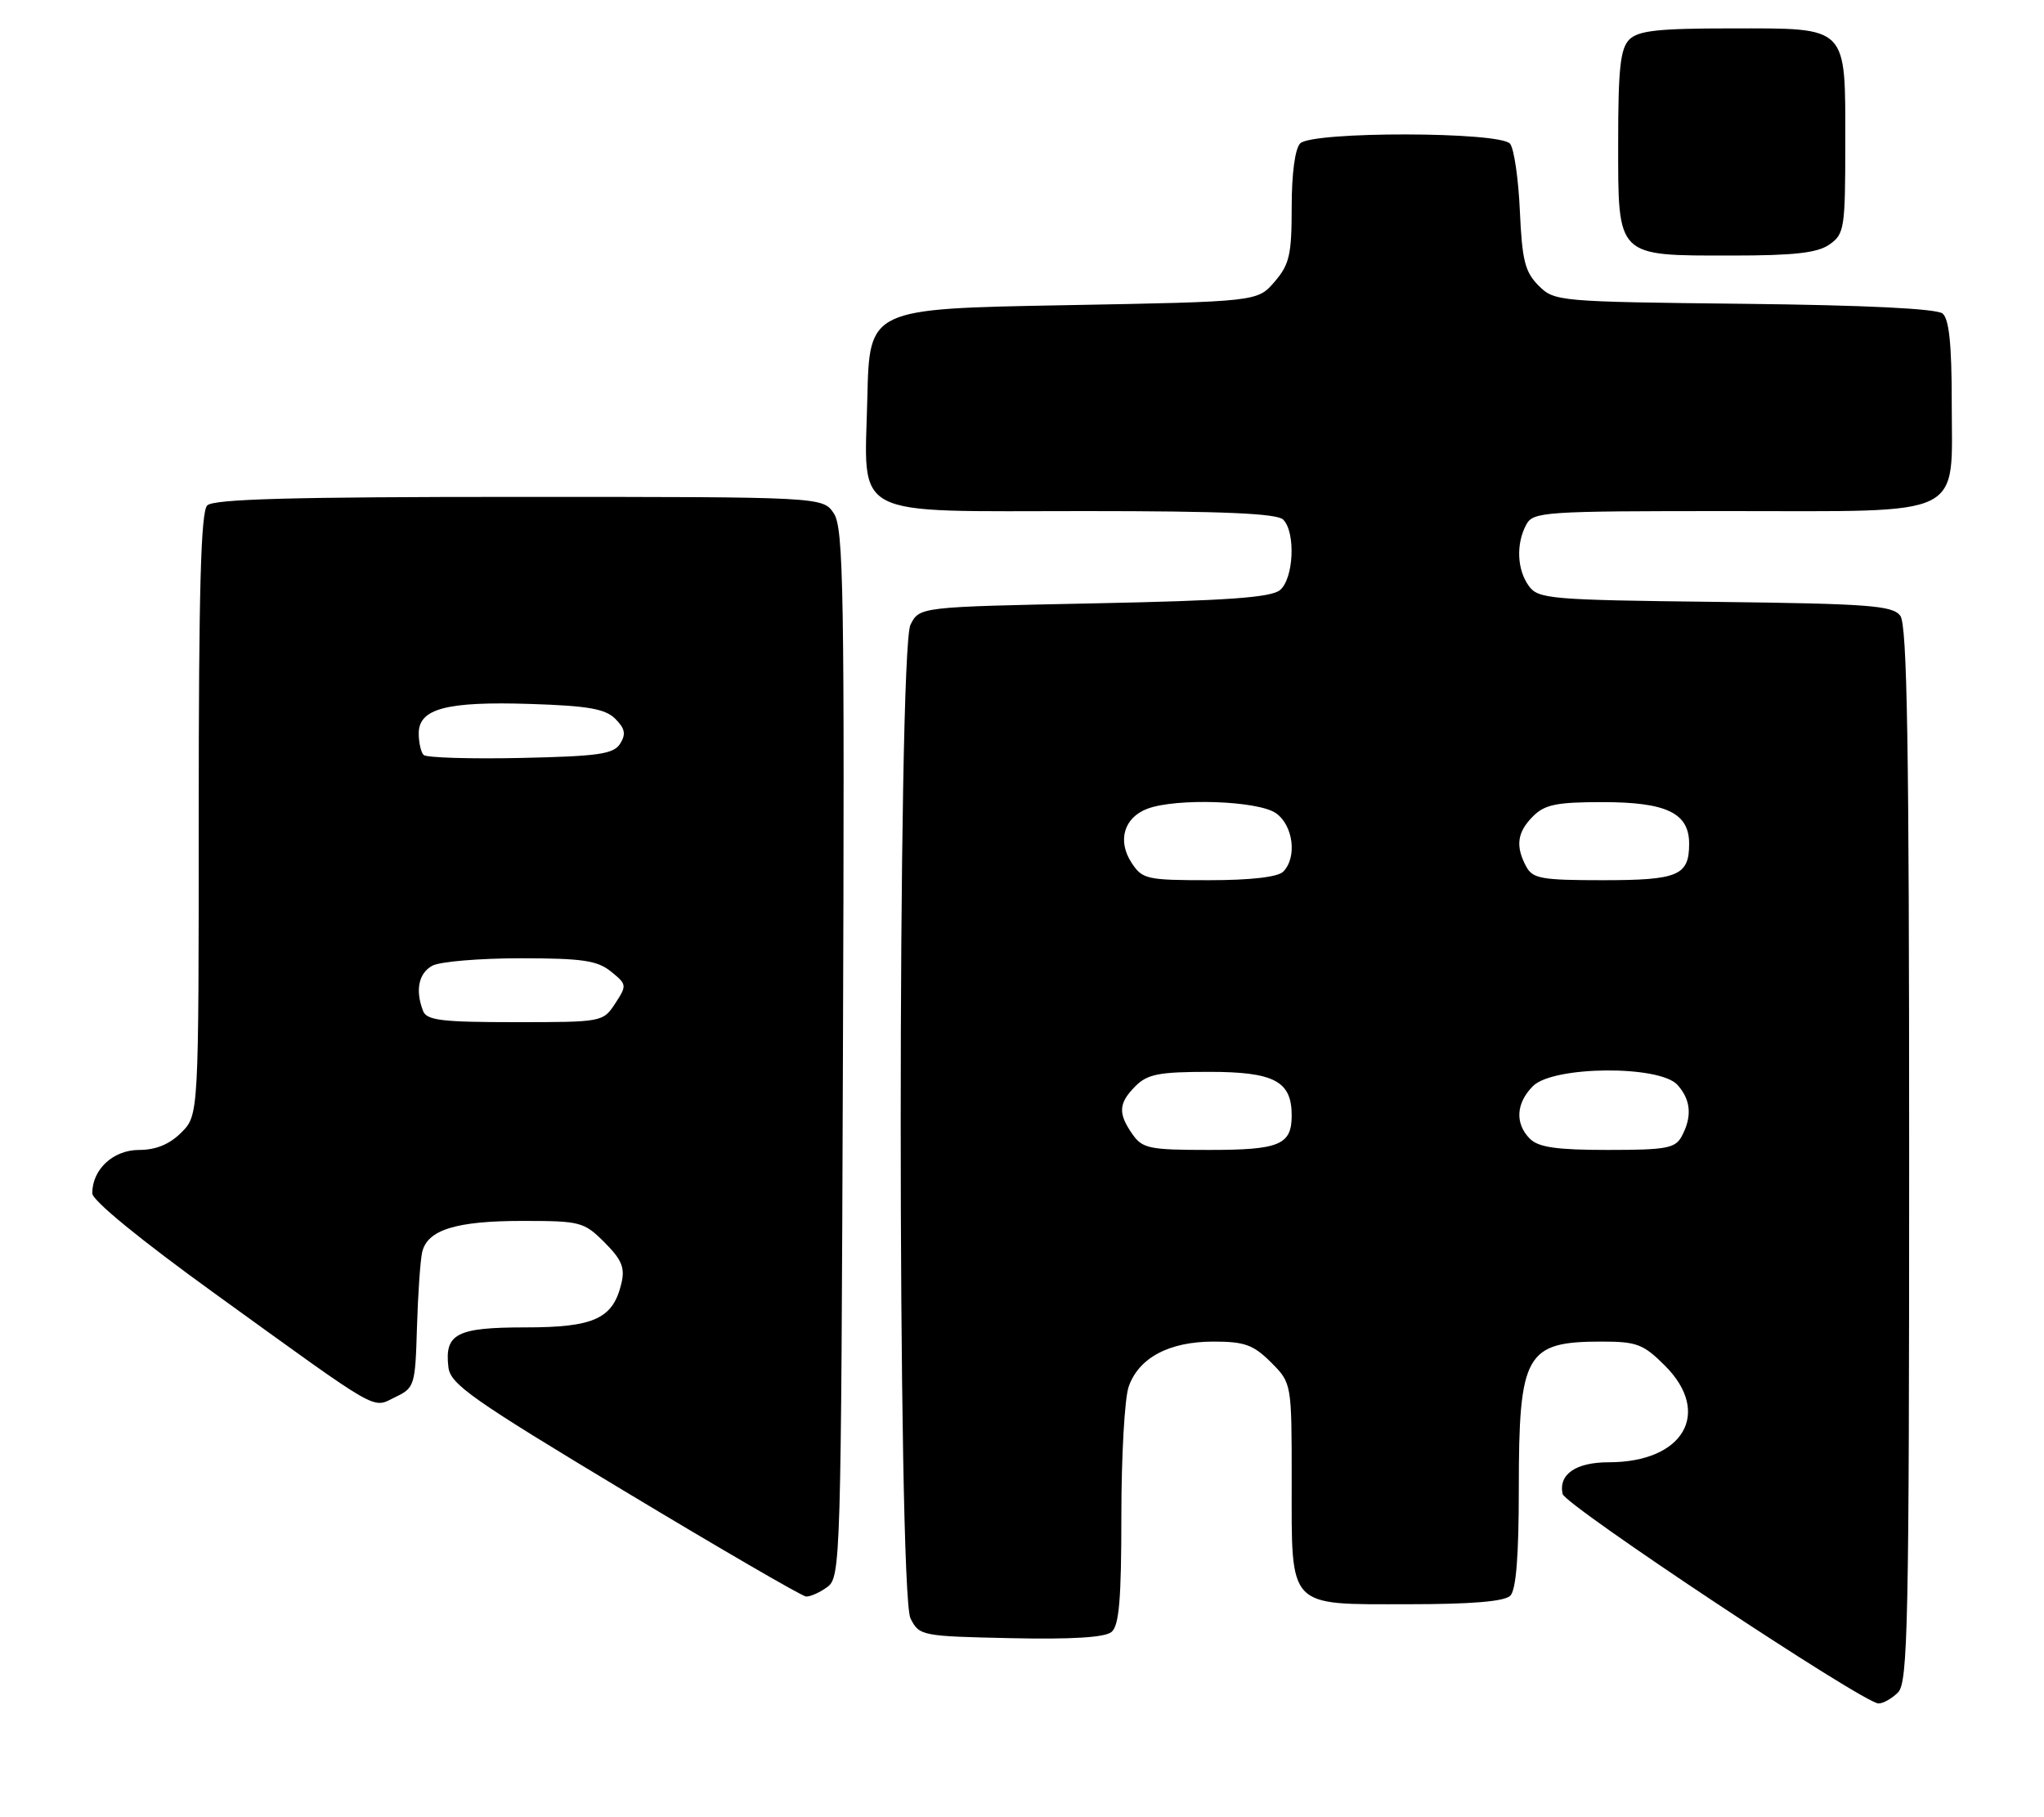 <?xml version="1.0" encoding="UTF-8" standalone="no"?>
<!DOCTYPE svg PUBLIC "-//W3C//DTD SVG 1.1//EN" "http://www.w3.org/Graphics/SVG/1.1/DTD/svg11.dtd" >
<svg xmlns="http://www.w3.org/2000/svg" xmlns:xlink="http://www.w3.org/1999/xlink" version="1.1" viewBox="0 0 288 256">
 <g >
 <path fill="currentColor"
d=" M 267.43 238.43 C 268.83 237.03 269.00 228.77 269.00 162.62 C 269.00 104.77 268.72 88.02 267.75 86.74 C 266.66 85.30 263.33 85.05 241.67 84.79 C 218.43 84.52 216.75 84.38 215.42 82.56 C 213.75 80.27 213.59 76.64 215.04 73.93 C 216.02 72.09 217.40 72.00 243.54 72.00 C 277.40 72.00 275.00 73.17 275.00 56.62 C 275.00 48.53 274.63 44.93 273.71 44.17 C 272.87 43.48 262.85 42.99 245.73 42.80 C 219.51 42.51 219.01 42.46 216.78 40.23 C 214.87 38.31 214.46 36.67 214.15 29.73 C 213.95 25.20 213.33 20.94 212.77 20.25 C 211.37 18.53 184.91 18.49 183.20 20.20 C 182.47 20.93 182.00 24.45 182.00 29.14 C 182.00 35.89 181.69 37.25 179.59 39.69 C 177.18 42.50 177.18 42.50 149.84 43.00 C 122.50 43.50 122.50 43.50 122.21 56.00 C 121.81 73.28 119.36 72.00 152.91 72.00 C 172.34 72.00 179.93 72.33 180.80 73.20 C 182.58 74.98 182.29 81.52 180.35 83.13 C 179.09 84.18 172.90 84.62 154.13 85.00 C 129.56 85.50 129.56 85.50 128.29 88.00 C 126.45 91.64 126.45 224.36 128.29 228.00 C 129.53 230.45 129.83 230.51 142.39 230.78 C 151.00 230.97 155.68 230.68 156.61 229.91 C 157.69 229.02 158.00 225.30 158.00 213.53 C 158.00 205.15 158.46 196.97 159.03 195.35 C 160.45 191.28 164.73 189.00 170.98 189.00 C 175.37 189.00 176.60 189.45 179.08 191.92 C 182.00 194.85 182.00 194.85 182.00 208.59 C 182.00 226.76 181.28 226.00 198.45 226.00 C 207.35 226.00 211.99 225.61 212.80 224.80 C 213.62 223.98 214.00 219.19 214.00 209.75 C 214.00 190.69 214.95 189.00 225.68 189.00 C 230.62 189.00 231.55 189.35 234.60 192.40 C 241.25 199.05 237.21 206.00 226.69 206.00 C 222.04 206.00 219.58 207.69 220.17 210.46 C 220.51 212.06 262.55 239.94 264.68 239.98 C 265.33 239.99 266.56 239.29 267.43 238.43 Z  M 116.56 223.58 C 118.45 222.20 118.51 220.10 118.77 148.43 C 119.01 83.39 118.86 74.43 117.50 72.35 C 115.95 70.00 115.95 70.00 73.18 70.00 C 41.24 70.00 30.10 70.30 29.20 71.20 C 28.30 72.10 28.00 83.14 28.00 114.75 C 28.00 157.09 28.00 157.09 25.55 159.55 C 23.88 161.21 21.97 162.00 19.60 162.00 C 15.95 162.00 13.00 164.73 13.00 168.11 C 13.00 169.12 19.82 174.69 30.25 182.22 C 54.06 199.41 52.34 198.42 55.70 196.82 C 58.41 195.52 58.51 195.20 58.75 186.99 C 58.89 182.32 59.22 177.56 59.48 176.42 C 60.20 173.26 64.23 172.00 73.62 172.00 C 81.78 172.00 82.28 172.13 85.18 175.03 C 87.60 177.45 88.08 178.59 87.56 180.78 C 86.38 185.78 83.72 187.00 74.01 187.00 C 64.33 187.00 62.62 187.89 63.18 192.61 C 63.46 195.00 66.46 197.12 88.00 210.07 C 101.47 218.18 112.98 224.86 113.56 224.91 C 114.14 224.96 115.49 224.36 116.56 223.58 Z  M 257.78 34.44 C 259.87 32.97 260.00 32.17 260.00 20.27 C 260.00 3.45 260.54 4.00 243.92 4.00 C 233.64 4.00 230.84 4.31 229.57 5.57 C 228.31 6.84 228.00 9.65 228.00 20.01 C 228.00 36.35 227.65 36.00 244.00 36.00 C 252.84 36.00 256.08 35.63 257.78 34.44 Z  M 159.56 159.78 C 157.50 156.84 157.59 155.41 160.00 153.00 C 161.68 151.32 163.33 151.00 170.35 151.00 C 179.52 151.00 182.00 152.30 182.00 157.13 C 182.00 161.29 180.29 162.00 170.36 162.00 C 161.94 162.00 160.97 161.80 159.56 159.78 Z  M 215.57 160.43 C 213.43 158.29 213.60 155.40 216.00 153.00 C 218.84 150.16 233.82 150.04 236.35 152.83 C 238.25 154.93 238.45 157.29 236.96 160.07 C 236.05 161.77 234.80 162.00 226.54 162.00 C 219.33 162.00 216.78 161.63 215.57 160.43 Z  M 159.44 121.55 C 157.41 118.45 158.36 115.19 161.65 113.94 C 165.71 112.40 177.25 112.79 179.78 114.56 C 182.23 116.27 182.79 120.81 180.80 122.80 C 180.04 123.56 176.21 124.00 170.32 124.00 C 161.58 124.00 160.95 123.86 159.44 121.55 Z  M 215.04 122.07 C 213.50 119.20 213.77 117.23 216.00 115.00 C 217.66 113.34 219.33 113.00 225.78 113.00 C 234.81 113.00 238.00 114.53 238.00 118.86 C 238.00 123.35 236.46 124.00 225.84 124.00 C 217.20 124.00 215.95 123.78 215.04 122.07 Z  M 59.61 142.42 C 58.48 139.49 58.99 137.08 60.93 136.04 C 62.00 135.47 67.57 135.00 73.32 135.00 C 82.05 135.00 84.16 135.31 86.09 136.87 C 88.33 138.68 88.35 138.82 86.68 141.37 C 84.97 143.98 84.84 144.00 72.58 144.00 C 62.23 144.00 60.12 143.74 59.61 142.42 Z  M 59.69 106.36 C 59.31 105.98 59.00 104.61 59.00 103.31 C 59.00 99.83 62.92 98.79 74.72 99.17 C 82.86 99.43 85.29 99.86 86.70 101.27 C 88.07 102.64 88.22 103.43 87.38 104.77 C 86.45 106.24 84.34 106.54 73.34 106.78 C 66.22 106.93 60.08 106.74 59.69 106.36 Z "/>
</g>
</svg>